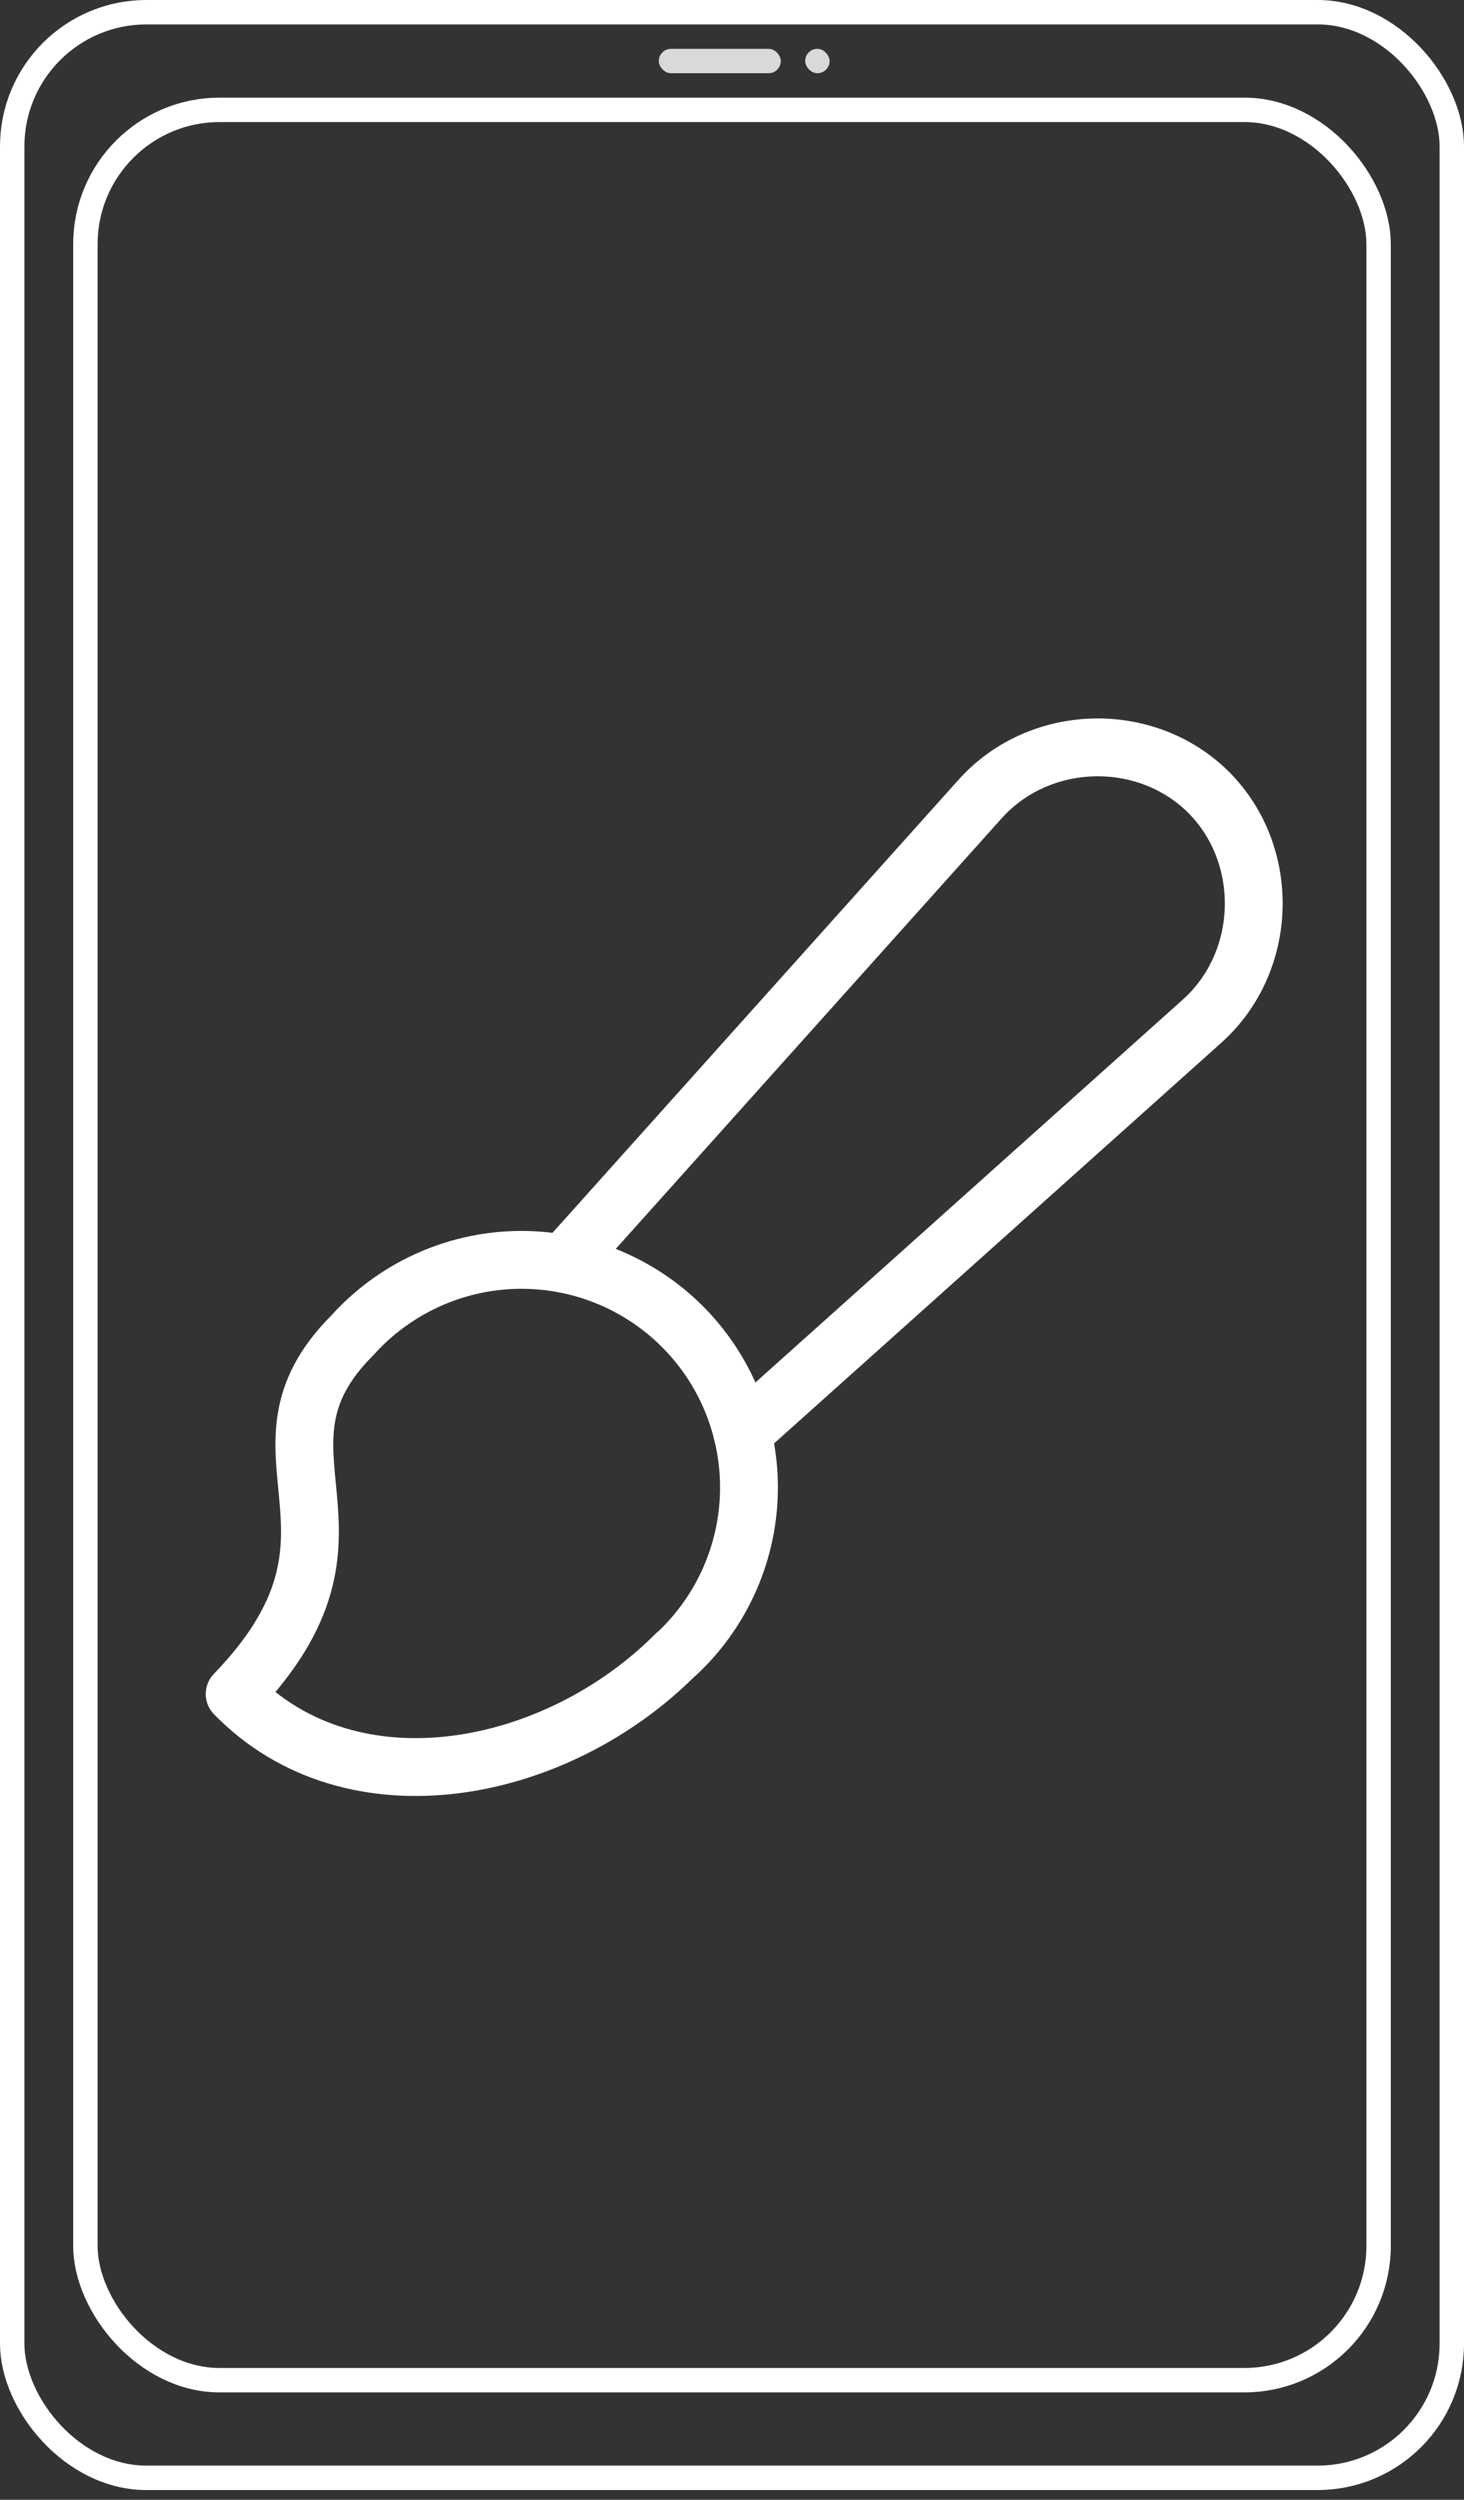 <svg width="75" height="128" viewBox="0 0 75 128" fill="none" xmlns="http://www.w3.org/2000/svg">
<rect x="0" y="0" width="75" height="128" fill="#333333" stroke="none"/>
<rect x="0.625" y="0.625" width="73.75" height="126.25" rx="6.875" stroke="white" stroke-width="1.25"/>
<rect x="4.375" y="5.625" width="66.25" height="116.25" rx="6.875" stroke="white" stroke-width="1.25"/>
<rect x="33.75" y="2.5" width="6.25" height="1.25" rx="0.625" fill="#D9D9D9"/>
<rect x="41.25" y="2.5" width="1.25" height="1.25" rx="0.625" fill="#D9D9D9"/>
<g clip-path="url(#clip0_44_689)">
<path d="M34.641 84.691C28.494 90.878 18.047 92.927 12.021 86.74C20.056 78.423 12.021 74.405 18.047 68.378C19.106 67.2 20.393 66.249 21.831 65.585C23.269 64.92 24.828 64.556 26.411 64.514C27.995 64.473 29.57 64.754 31.041 65.342C32.512 65.93 33.848 66.812 34.967 67.933C36.086 69.055 36.964 70.392 37.548 71.865C38.133 73.338 38.41 74.914 38.365 76.497C38.319 78.081 37.951 79.638 37.283 81.075C36.615 82.511 35.662 83.796 34.48 84.852L34.641 84.691Z" stroke="white" stroke-width="2.962" stroke-linecap="round" stroke-linejoin="round"/>
<path d="M28.876 64.706L50.19 40.936C53.22 37.53 58.689 37.361 61.922 40.574C65.137 43.808 64.968 49.277 61.561 52.306L38.029 73.377" stroke="white" stroke-width="2.962" stroke-linecap="round" stroke-linejoin="round"/>
</g>
<defs>
<clipPath id="clip0_44_689">
<rect width="56.25" height="56.25" fill="white" transform="translate(10 36.25)"/>
</clipPath>
</defs>
</svg>
